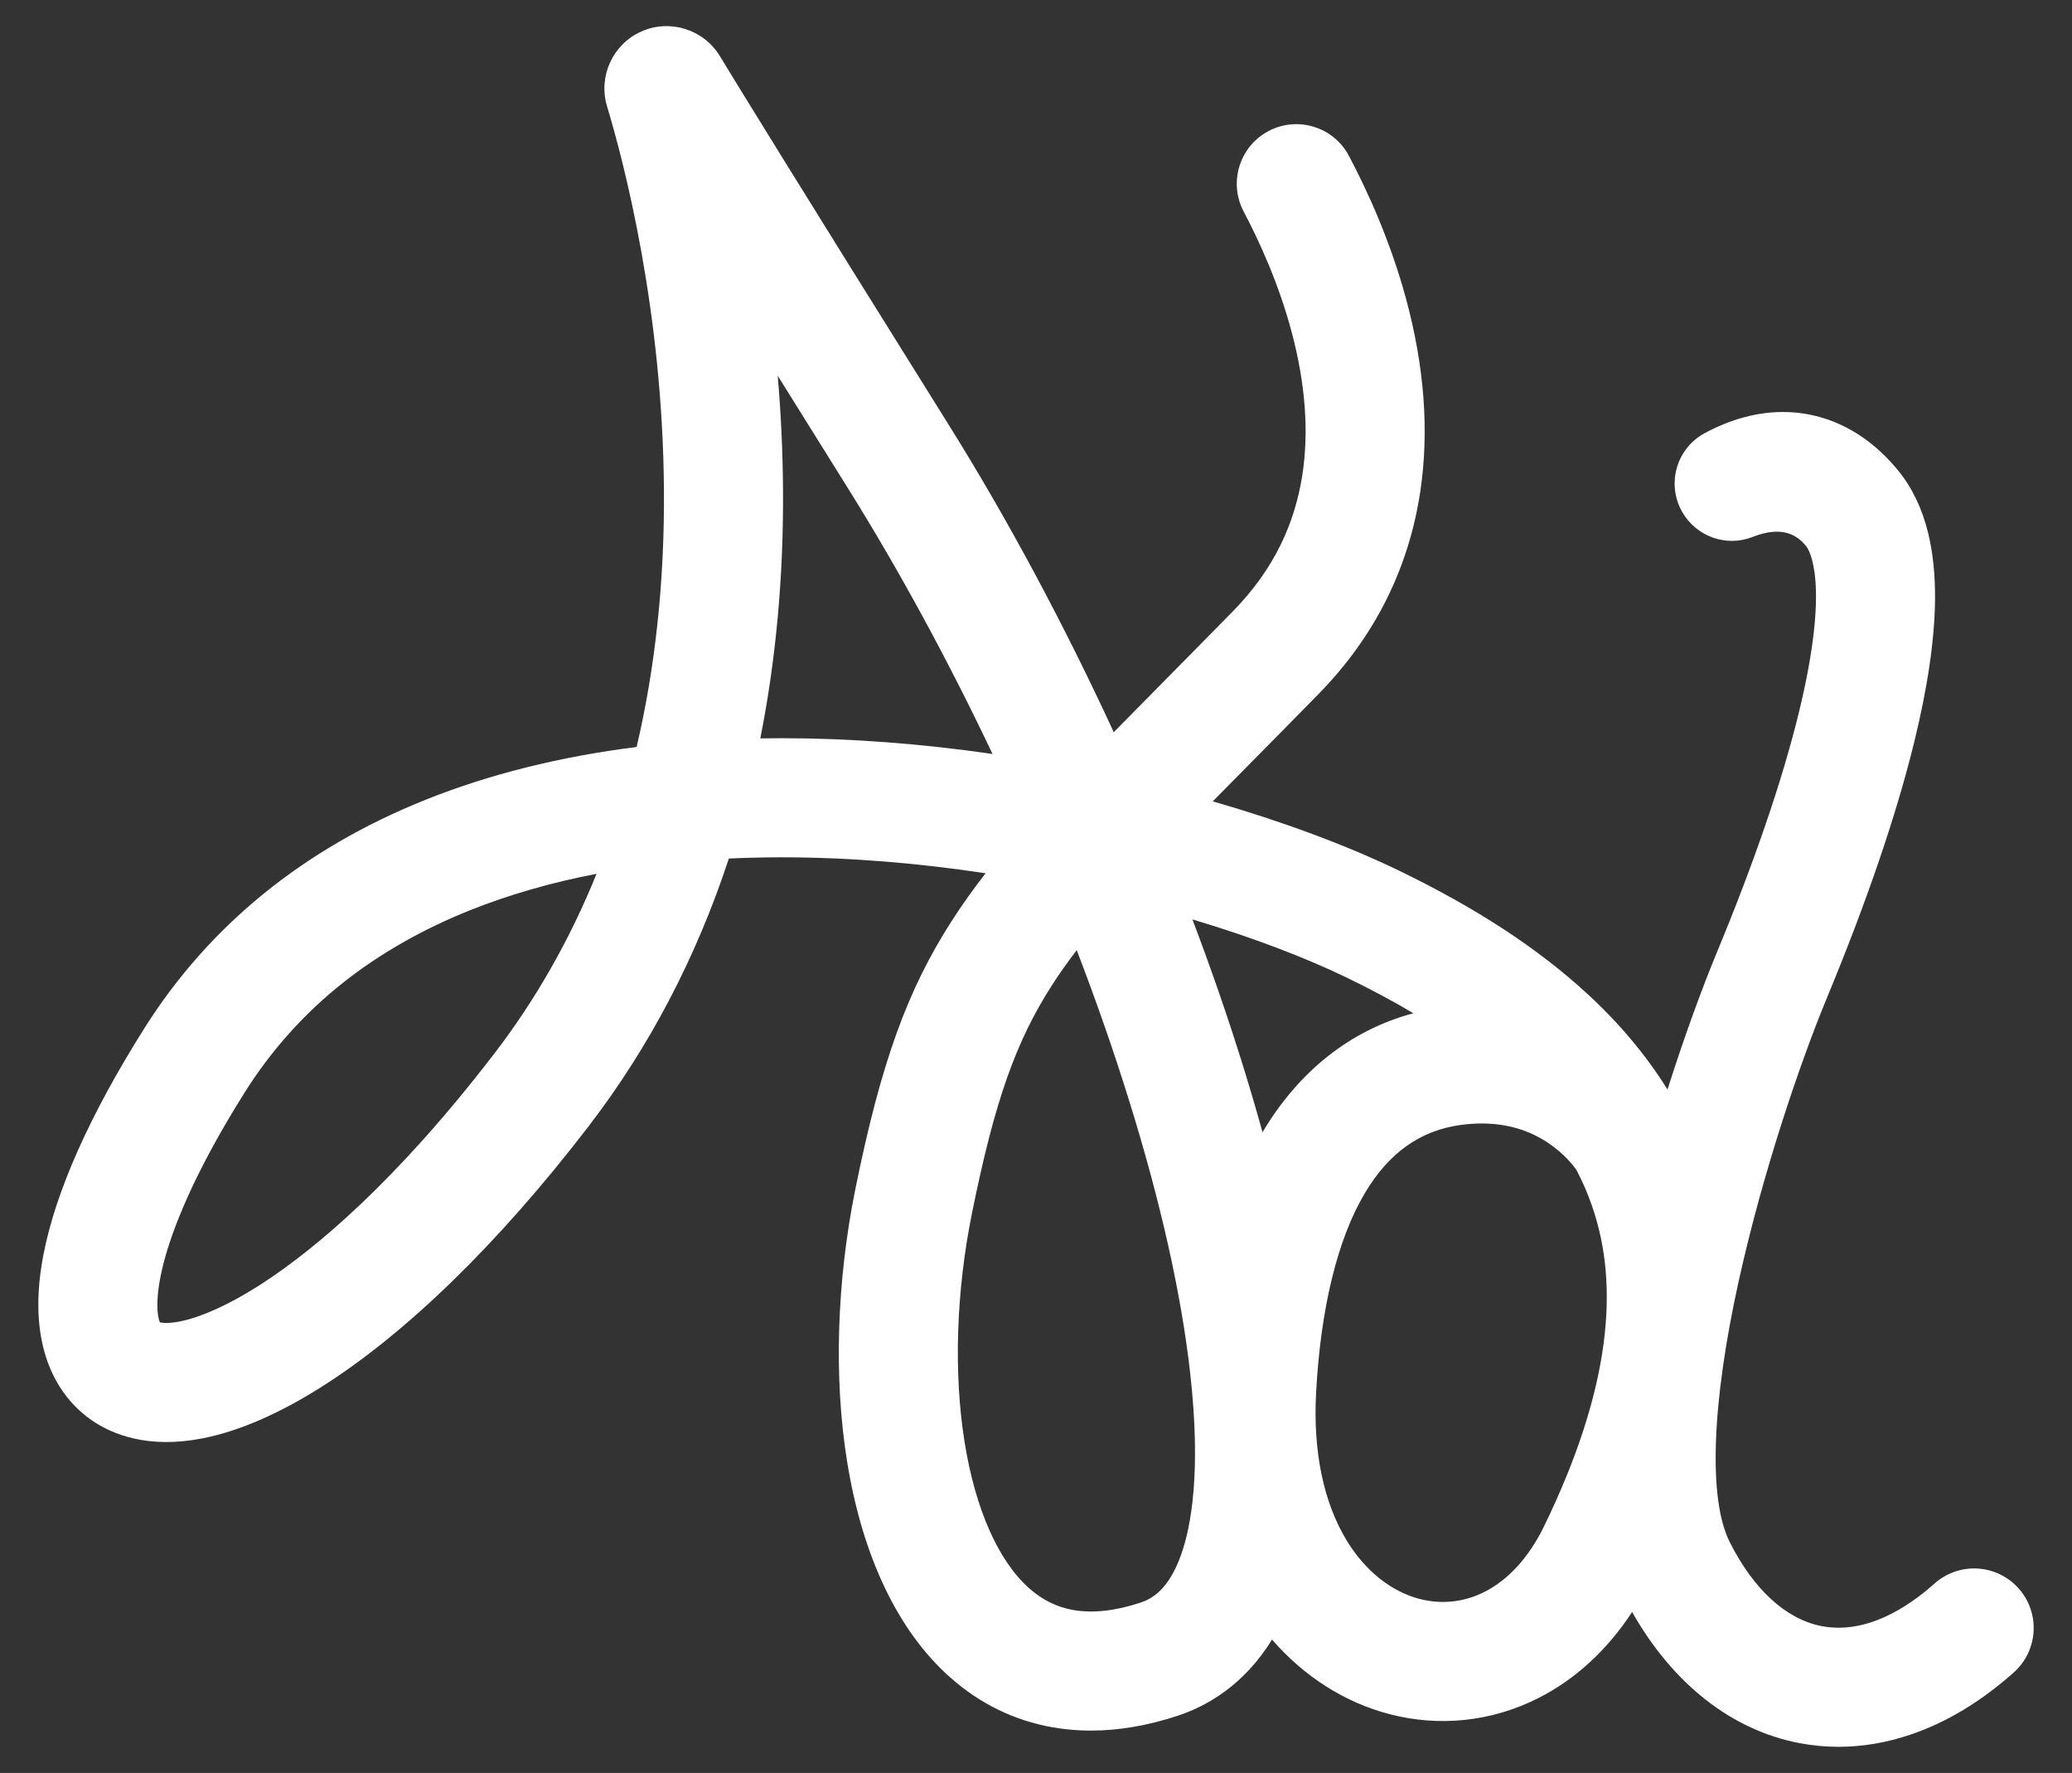 <?xml version="1.0" encoding="UTF-8"?>
<svg id="Layer_1" data-name="Layer 1" xmlns="http://www.w3.org/2000/svg" viewBox="0 0 2784.03 2381.92">
  <rect x="0" y="0" width="2784.03" height="2381.92" fill="#333333" stroke="none"/>
  <defs>
    <style>
      .cls-1 {
        fill: #fff;
        stroke-width: 0px;
      }
    </style>
  </defs>
  <path class="cls-1" d="M2712.24,2133.95c-29.41-32.97-79.98-35.86-112.95-6.46-36.31,32.39-92.1,68.59-151.65,57.18-47.81-9.17-91.73-49.39-123.67-113.27-28.67-57.34-24.27-184.77,12.07-349.62,32.96-149.5,84.33-298.25,118.31-380.2,53.97-130.17,93.62-246.32,117.84-345.21,17.93-73.21,27.28-137.3,27.8-190.49.32-33.21-2.78-63.4-9.23-89.74-8.09-33.02-21.7-61.34-40.45-84.17-50.49-61.46-107.29-76.49-146.06-78.26-44.13-2.03-83.44,11.88-113.85,28.31-37.89,20.48-51.47,68.15-30.21,105.61h0c18.84,33.19,59.24,47.73,94.75,33.74,40.55-15.98,60.33-1.71,71.73,12.17,3.56,4.33,33.54,47.47-9.88,224.78-22.29,91-59.37,199.33-110.23,321.99-18.82,45.39-42.6,109.8-66.04,183.45-28.27-45.52-64.11-88.39-107.28-128.19-66.55-61.35-149.69-115.73-254.17-166.23-70.17-33.91-156.26-65.81-249.54-92.74,14.84-15.08,30.45-30.87,46.88-47.49,28.56-28.9,60.93-61.65,95.38-96.83,75.22-76.82,121.21-168.55,136.68-272.66,11.99-80.69,5.38-168.06-19.65-259.67-20.86-76.37-51.1-142.86-76.3-190.51-22.48-42.51-77.1-55.72-116.53-28.2h0c-33.15,23.13-43.82,67.34-24.92,103.07,21.21,40.1,47.23,97.08,64.45,161.68,18.51,69.43,23.35,134.07,14.38,192.11-5.09,32.97-14.8,64.32-28.84,93.16-15.52,31.87-36.92,61.84-63.58,89.07-34.19,34.92-65.04,66.12-94.86,96.3-23.58,23.86-45.57,46.11-66.12,67.07-66.71-144.61-142.08-285.45-221.66-412.82-207.31-331.8-281.72-452.92-307.62-495.57-21.79-35.9-67.15-50.09-105.52-33-38.37,17.09-58.16,60.31-46.04,100.52,22.5,74.64,74.99,274.45,76.46,517,.74,121.49-11.6,236.91-36.72,343.73-103.39,13.01-198.43,36.77-284.03,71.1-163.37,65.52-290.33,168.74-377.37,306.8-73.73,116.95-119.42,219.61-135.8,305.11-25.91,135.28,29.28,196.63,64.48,221.16,27.64,19.26,76.07,39.17,149.8,24.63,47.77-9.42,100.55-32.1,156.88-67.42,115.36-72.33,240.4-194,361.58-351.85,81.55-106.22,144.74-226.93,188.39-359.65,22.71-1.06,45.86-1.61,69.42-1.64.7,0,1.37,0,2.07,0,92,0,184.6,7.99,273.48,21.44-16.12,20.73-30.8,41.25-44.4,62.31-60.76,94.03-96.12,192.01-130.5,361.49-25.22,124.36-29.22,254.39-11.25,366.15,20.51,127.62,68.31,227.92,138.22,290.08,40.09,35.64,86.52,58.3,138.02,67.37,16.72,2.94,33.87,4.41,51.4,4.41,37.2,0,76.12-6.62,116.26-19.8,39.3-12.91,89.35-41.1,127.13-102.5,43.17,49.73,97.83,84.64,158.22,100.29,33.1,8.58,66.94,11.15,100.58,7.64,34.18-3.56,67.31-13.33,98.47-29.01,49.99-25.17,93.08-64.79,126.55-115.97,54.64,96.5,133.62,158.68,224.54,176.11,17.48,3.35,35.11,5.02,52.83,5.02,32.01,0,64.33-5.46,96.57-16.34,48.21-16.28,94.93-44.4,138.87-83.59,32.97-29.41,35.86-79.98,6.46-112.95ZM664.02,1415.66c-133.16,173.46-241.51,262.61-308.95,306.86-49.18,32.26-83.91,45.41-104.39,50.76-21.93,5.73-32.6,4.08-35.88,3.24-3.15-6.67-7.44-31.09,4.93-79.29,11.17-43.51,39.25-118.81,109.62-230.44,35.34-56.06,79.62-105.37,131.61-146.55,49.06-38.86,106.24-71.52,169.96-97.08,52.41-21.02,109.39-37.44,170.61-49.2-35.61,87.98-81.62,168.92-137.5,241.71ZM1050.77,991.79c-.73,0-1.49,0-2.23,0-9.04.01-18.02.09-26.96.24,20.98-105.27,31.23-216.94,30.52-333.19-.33-53.49-2.94-105.08-7.11-154.03,27.87,44.71,59.11,94.77,94.14,150.83,69.21,110.78,135.1,232.2,194.46,357.29-96.57-13.94-192.17-21.15-282.82-21.15ZM1586.57,2089.89c-16.74,46.23-39.1,58.29-54.46,63.34-33.74,11.09-64.02,14.39-89.98,9.82-22.16-3.9-41.61-13.51-59.45-29.37-41.43-36.84-72.17-106.41-86.56-195.89-14.99-93.25-11.41-202.98,10.09-308.96,30.38-149.77,58.66-229.97,108.08-306.46,9.82-15.2,20.58-30.36,32.44-45.84,25.91,67.42,49.35,134.53,69.83,200.25,42.86,137.52,70.67,261.47,82.66,368.4,14.85,132.39,1.32,206.15-12.65,244.71ZM1696.37,1521.16c-8.3-30.04-17.32-60.71-27.06-91.98-19.86-63.72-42.37-128.67-67.13-193.98,80.52,24.07,151.34,51.15,207.27,78.18,32.16,15.54,62.01,31.5,89.58,47.9-84,22.58-153.46,77.19-202.65,159.88ZM1994.48,2138.76c-27.39,13.79-57.46,17.04-86.95,9.4-38.23-9.91-72.9-37.54-97.62-77.8-31.43-51.19-45.79-120.05-41.55-199.13,6.09-113.47,28.68-206.12,65.32-267.92,32.42-54.7,74.9-84.81,129.85-92.06,9.38-1.24,18.51-1.85,27.4-1.85,33.28,0,63.1,8.65,88.9,25.85,22.25,14.83,35,31.74,38.29,36.42,8.25,15.73,15.2,31.79,20.89,48.22,19.39,55.96,24.57,116.08,15.84,183.8-9.58,74.29-36.59,157.4-80.27,247.02-20.17,41.38-47.87,71.84-80.1,88.06Z"/>
</svg>